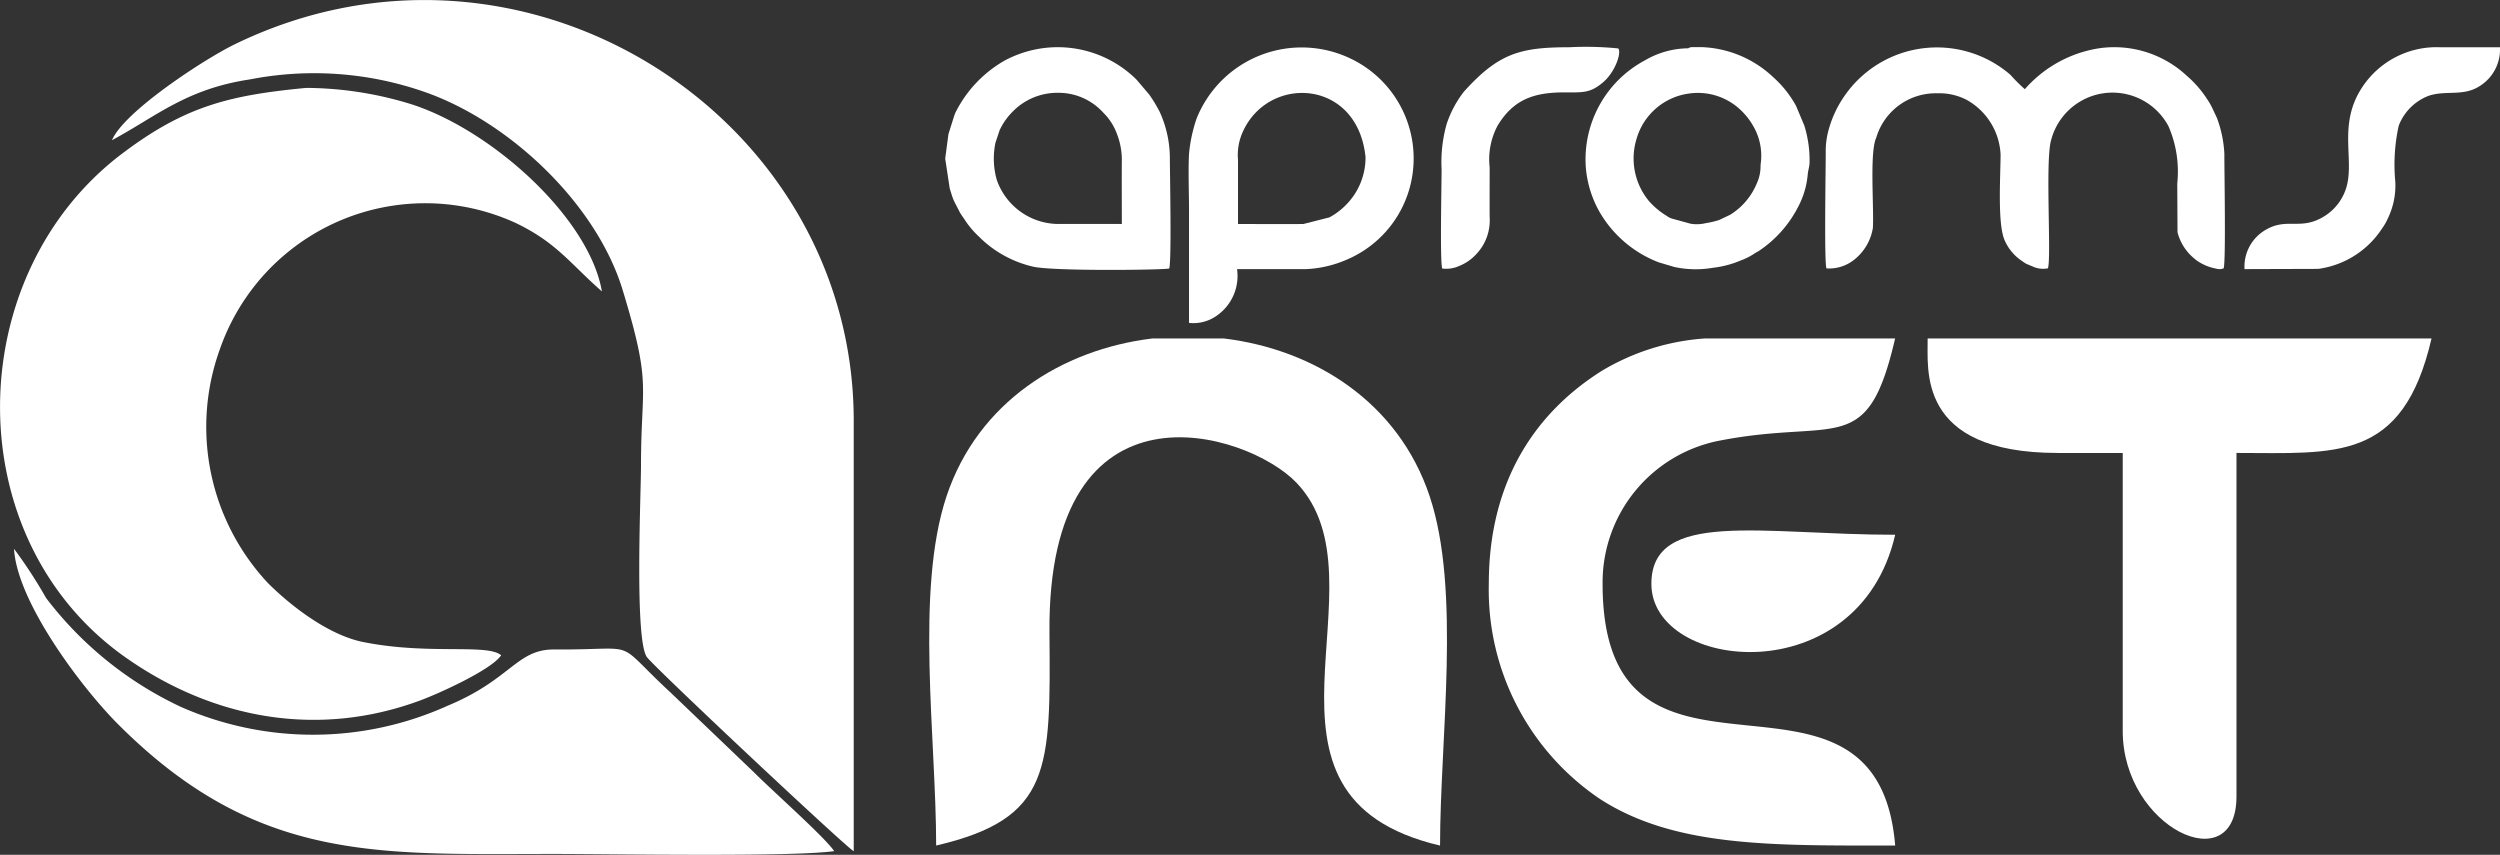 <svg xmlns="http://www.w3.org/2000/svg" width="175.838" height="60.123" viewBox="0 0 175.838 60.123"><rect x="0" y="0" width="175.838" height="60.123" fill="#333333" stroke="none"/><g transform="translate(0.004 -0.016)"><g transform="translate(-0.004 0.016)"><g transform="translate(65.357 23.807)"><path d="M6493.653,2400.945c8.114-1.9,8.048-5.333,7.969-14.99-.151-18.492,13.934-14.146,17.382-10.521,6.642,6.981-4.793,22.023,10.09,25.512,0-7.539,1.487-17.923-.732-24.574-2.21-6.621-8.117-10.317-14.456-11.091h-5.066c-6.339.774-12.246,4.469-14.456,11.091-2.219,6.651-.731,17.035-.731,24.574Z" transform="translate(-6493.165 -2365.28)" fill="#fff" fill-rule="evenodd"/><path d="M10403.489,2382.527a17.736,17.736,0,0,0,7.824,15.136c5.281,3.41,12.164,3.271,20.758,3.271-1.271-15.369-20.579-1.131-20.579-18.407a10.154,10.154,0,0,1,8.274-10.081c8.245-1.593,10.349,1.272,12.3-7.176h-13.4a16.279,16.279,0,0,0-7.211,2.265C10406.914,2370.385,10403.489,2375.146,10403.489,2382.527Z" transform="translate(-10364.13 -2365.27)" fill="#fff" fill-rule="evenodd"/><path d="M13478.909,2373.313h4.573v19.558c0,6.8,8,10.568,8,4.6v-24.16c6.977,0,11.7.676,13.719-8.053h-35.441c.045,2.056-.871,8.053,9.146,8.053Z" transform="translate(-13399.536 -2365.26)" fill="#fff" fill-rule="evenodd"/><path d="M11539.3,3710.589c0,6.181,14.564,7.713,17.148-3.451C11547.1,3707.138,11539.3,3705.323,11539.3,3710.589Z" transform="translate(-11488.507 -3693.332)" fill="#fff" fill-rule="evenodd"/></g><path d="M782.64,9.875c3.143-1.687,5.214-3.6,9.7-4.274a23.571,23.571,0,0,1,12.218.858c5.961,2.047,12.143,7.849,14,13.959,2.063,6.792,1.295,6.494,1.289,12.3,0,2.109-.472,12.449.436,13.542.86,1.035,14.022,13.38,14.526,13.627q0-15.159,0-30.319c-.031-21.5-23.31-36.289-43.555-26.427-2.076,1.012-7.758,4.7-8.618,6.739h0Z" transform="translate(-774.762 -0.016)" fill="#fff" fill-rule="evenodd"/><path d="M35.24,651.273c-.985-.833-5.082,0-9.7-.928-2.374-.474-4.986-2.442-6.69-4.138a16.073,16.073,0,0,1-3.381-16.48,15.292,15.292,0,0,1,20.829-8.843c2.87,1.387,3.8,2.844,6.033,4.8-.88-5.118-7.592-11.225-13.262-13.12a25.337,25.337,0,0,0-7.538-1.193c-5.432.517-8.525,1.289-12.925,4.607-11.357,8.563-11.684,27.115.269,35.483,6.2,4.341,13.554,5.634,20.683,2.991,1.325-.491,5.008-2.157,5.685-3.174h0Z" transform="translate(0.004 -605.188)" fill="#fff" fill-rule="evenodd"/><path d="M155.706,3856.543c-.638-.964-4.363-4.256-5.66-5.562l-5.836-5.583c-4.2-3.885-1.928-3-8.2-3.039-2.634-.018-3.029,2.1-7.472,3.947a23.021,23.021,0,0,1-18.791.086,25.5,25.5,0,0,1-9.473-7.655,33.183,33.183,0,0,0-2.253-3.457c.2,3.706,4.717,9.737,7.334,12.354,9.765,9.765,18.3,9.106,30.664,9.106,3.967,0,16.745.225,19.688-.2h0Z" transform="translate(-97.033 -3796.677)" fill="#fff" fill-rule="evenodd"/><g transform="translate(66.479 3.302)"><path d="M12754.429,346.759a2.835,2.835,0,0,0,1.858-.543,3.573,3.573,0,0,0,1.405-2.31c.079-1.462-.22-5.018.188-6.229.006-.016.014-.033.02-.048l.039-.1a4.36,4.36,0,0,1,4.276-3.087,4.176,4.176,0,0,1,2.05.45,4.646,4.646,0,0,1,2.409,3.872c-.013,1.69-.222,4.942.3,6.048a3.324,3.324,0,0,0,1.128,1.372c.117.079.246.174.363.244l.474.2a1.752,1.752,0,0,0,1.061.125c.261-.669-.2-7.6.23-9.024a4.461,4.461,0,0,1,8.249-.979,8,8,0,0,1,.621,4.04l.018,3.428a3.515,3.515,0,0,0,1.114,1.79l.222.184.041.027a3.4,3.4,0,0,0,1.341.554.773.773,0,0,0,.526-.019c.166-.427.045-7,.051-8.059a8.37,8.37,0,0,0-.522-2.518l-.323-.689a4.721,4.721,0,0,0-.372-.642,7.635,7.635,0,0,0-1.45-1.658,7.478,7.478,0,0,0-6.11-1.917,8.717,8.717,0,0,0-5.257,2.882,11.594,11.594,0,0,1-1.015-1.012,7.9,7.9,0,0,0-11.771,1.637,7.645,7.645,0,0,0-.967,2.073,5.6,5.6,0,0,0-.25,1.778c0,1.051-.115,7.7.05,8.125Z" transform="translate(-12692.441 -331.182)" fill="#fff" fill-rule="evenodd"/><path d="M8309.322,341.66q0-2.263,0-4.526a3.919,3.919,0,0,1,.339-1.958c1.813-4.03,8.066-3.734,8.631,1.775a4.722,4.722,0,0,1-1.284,3.274,4.865,4.865,0,0,1-1.258.972l-1.831.466c-1.529.011-3.065,0-4.6,0Zm-3.445,6.958a2.834,2.834,0,0,0,2.014-.554,3.4,3.4,0,0,0,1.364-3.229l4.865,0a8.043,8.043,0,0,0,2.849-.665,7.71,7.71,0,0,0,4.409-4.981,7.783,7.783,0,0,0-4.094-9.141,7.959,7.959,0,0,0-10.886,4.227,10.767,10.767,0,0,0-.521,2.451c-.062,1.264,0,2.7,0,3.986v7.9Z" transform="translate(-8288.726 -329.209)" fill="#fff" fill-rule="evenodd"/><path d="M6617.043,341.181c-1.509,0-3.02-.008-4.528,0a4.614,4.614,0,0,1-4.265-3.1,5.465,5.465,0,0,1-.093-2.614l.286-.863a4.508,4.508,0,0,1,.949-1.348,4.372,4.372,0,0,1,3.168-1.3,4.237,4.237,0,0,1,3.184,1.4,4.035,4.035,0,0,1,.953,1.479,5.061,5.061,0,0,1,.348,1.746c-.011,1.53,0,3.064,0,4.6Zm3.336,3.133c.174-.588.045-6.666.044-7.8a7.853,7.853,0,0,0-.71-3.208,9.963,9.963,0,0,0-.737-1.222l-.9-1.058a7.873,7.873,0,0,0-8.778-1.581,5.473,5.473,0,0,0-.626.319,8.644,8.644,0,0,0-3.344,3.614c-.024.058-.032.082-.057.146l-.421,1.335-.228,1.725.319,2.105c.038.12.08.245.114.36a3.451,3.451,0,0,0,.292.722l.321.625c.129.206.278.407.406.607a6.328,6.328,0,0,0,.906,1.053,7.873,7.873,0,0,0,3.764,2.113c1.246.345,9.259.254,9.638.142Z" transform="translate(-6604.62 -328.73)" fill="#fff" fill-rule="evenodd"/><path d="M11089.9,338.309a2.916,2.916,0,0,1-.27,1.334,4.691,4.691,0,0,1-1.864,2.189l-.777.371a6.241,6.241,0,0,1-.931.218,2.685,2.685,0,0,1-1.073.043l-1.271-.349a1.153,1.153,0,0,1-.409-.2,5.344,5.344,0,0,1-1.253-1.044,4.7,4.7,0,0,1-.866-4.4,4.455,4.455,0,0,1,3.722-3.169,4.361,4.361,0,0,1,3.676,1.244,4.73,4.73,0,0,1,.768.989,4.139,4.139,0,0,1,.55,2.778Zm-5.069-8.184a6.121,6.121,0,0,0-3.061.847,7.894,7.894,0,0,0-4.155,7.58,7.644,7.644,0,0,0,.915,3,8.192,8.192,0,0,0,4.209,3.628l1.093.325a7.122,7.122,0,0,0,2.733.055,6.917,6.917,0,0,0,1.926-.506,4.58,4.58,0,0,0,1.028-.525l.258-.148a8.22,8.22,0,0,0,2.769-3.108,5.963,5.963,0,0,0,.675-2.3c.028-.283.118-.5.127-.818a8.2,8.2,0,0,0-.372-2.605l-.58-1.379a7.649,7.649,0,0,0-1.619-2.028,7.731,7.731,0,0,0-5-2.1l-.74,0C11084.813,330.089,11084.83,330.124,11084.826,330.125Z" transform="translate(-11032.551 -330.03)" fill="#fff" fill-rule="evenodd"/><path d="M15684.294,345.694l5.185-.016a6.381,6.381,0,0,0,4.5-2.861,3.535,3.535,0,0,0,.371-.642,5.285,5.285,0,0,0,.548-2.627,12.687,12.687,0,0,1,.242-3.946,3.644,3.644,0,0,1,2.095-2.094c1.182-.41,2.4.05,3.538-.65a3.039,3.039,0,0,0,1.488-2.767q-2.095,0-4.188,0a6.257,6.257,0,0,0-5.527,2.849c-1.756,2.69-.418,5.206-1.159,7.217a3.6,3.6,0,0,1-1.364,1.743c-1.726,1.154-2.687.121-4.239,1.03A2.982,2.982,0,0,0,15684.294,345.694Z" transform="translate(-15592.903 -330.068)" fill="#fff" fill-rule="evenodd"/><path d="M10069.314,343.609a2.206,2.206,0,0,0,1.215-.188,3.258,3.258,0,0,0,1.192-.834,3.44,3.44,0,0,0,.93-2.583c-.007-1.171,0-2.343,0-3.514a5.03,5.03,0,0,1,.567-2.945c1.12-1.842,2.567-2.327,4.7-2.324,1.268,0,1.821.075,2.759-.753.827-.731,1.27-2.083,1.014-2.339a22.683,22.683,0,0,0-3.436-.083c-3.446,0-4.974.415-7.413,3.124a7.518,7.518,0,0,0-1.22,2.293,9.846,9.846,0,0,0-.351,3.162C10069.273,337.668,10069.148,343.048,10069.314,343.609Z" transform="translate(-10034.355 -328.025)" fill="#fff" fill-rule="evenodd"/></g></g></g></svg>